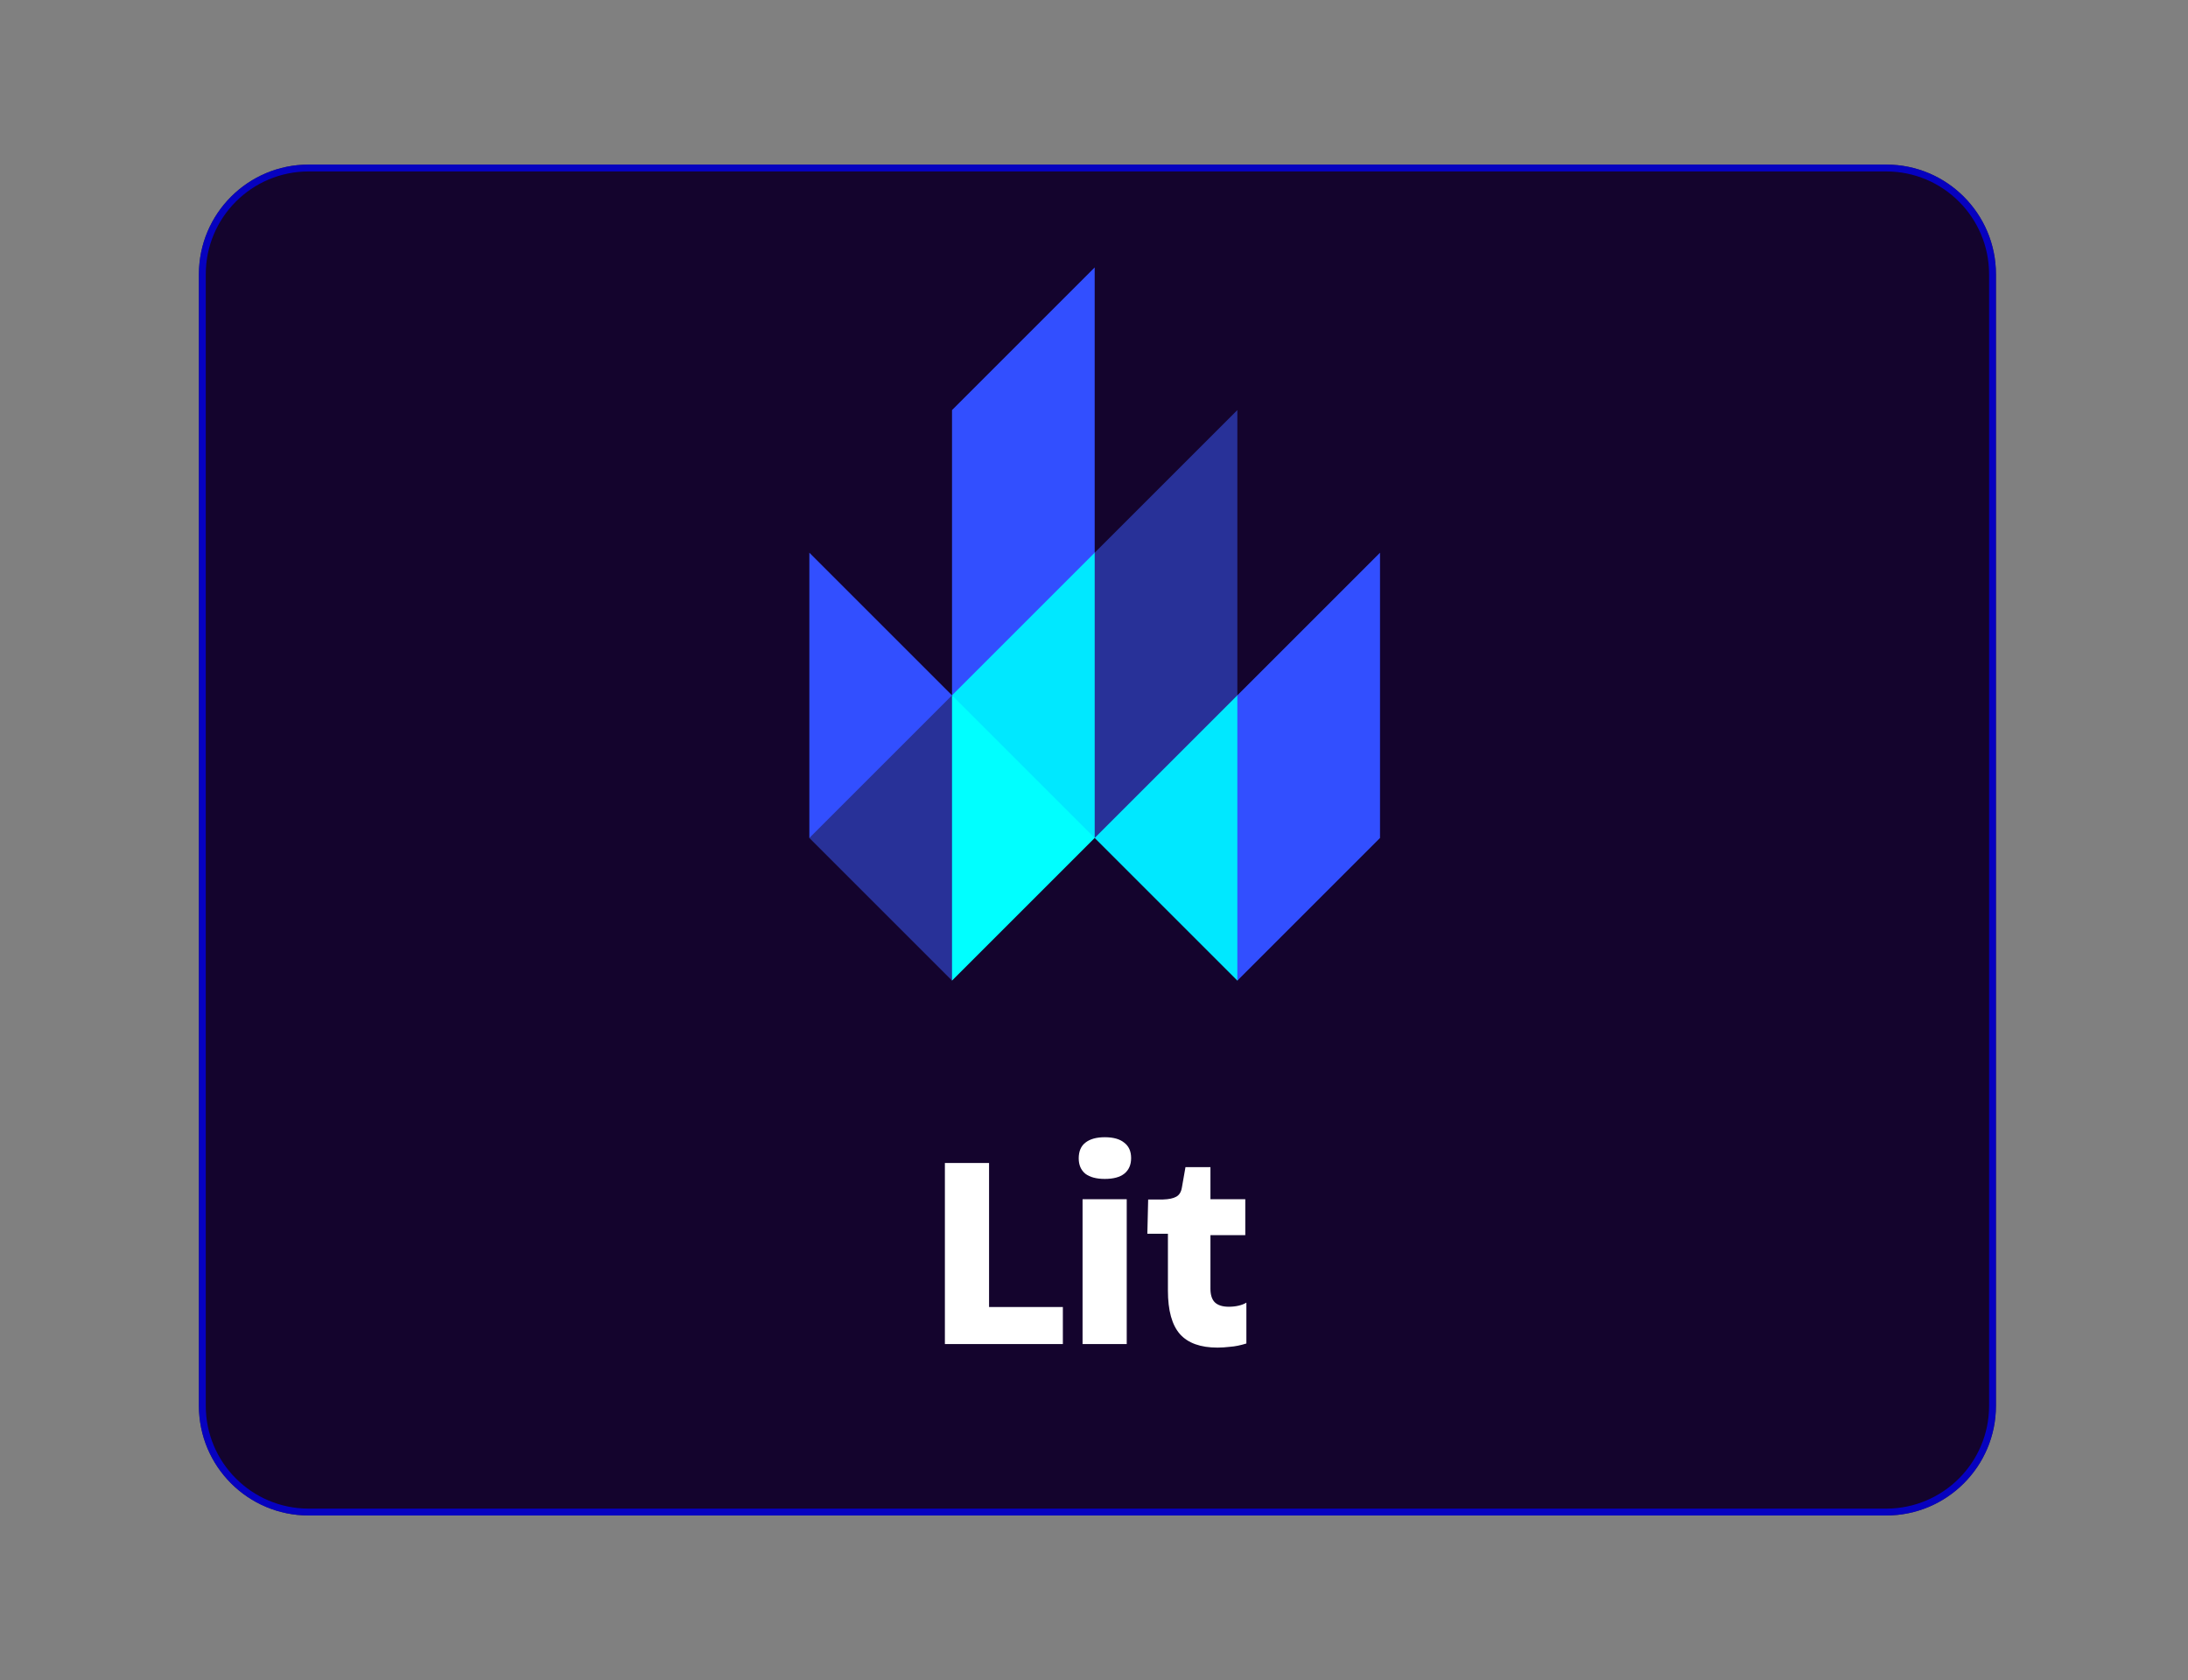 <svg width="319" height="245" viewBox="0 0 319 245" fill="none" xmlns="http://www.w3.org/2000/svg">
<rect x="0" y="0" width="319" height="245" fill="#808080" stroke="none"/>
<g clip-path="url(#clip0_63_129)">
<path d="M29 40C29 31.163 36.163 24 45 24H275C283.837 24 291 31.163 291 40V205C291 213.837 283.837 221 275 221H45C36.163 221 29 213.837 29 205V40Z" fill="#14042D"/>
<path d="M45 24.5H275C283.56 24.5 290.5 31.44 290.5 40V205C290.5 213.56 283.56 220.5 275 220.5H45C36.44 220.5 29.5 213.56 29.5 205V40C29.5 31.44 36.44 24.5 45 24.5Z" stroke="#0000FF" stroke-opacity="0.7"/>
<path d="M138.8 101.4L149.2 70.2L196 117L180.4 143L159.6 122.2H149.2" fill="#00E8FF"/>
<path fill-rule="evenodd" clip-rule="evenodd" d="M159.6 122.2V80.6L180.4 59.8V101.4M128.4 101.4H138.8L149.2 122.2L138.8 143L118 122.2L128.4 101.4Z" fill="#283198"/>
<path d="M138.8 101.4V59.8L159.6 39V80.6M180.4 143V101.4L201.2 80.6V122.2M118 122.2V80.6L138.8 101.4" fill="#324FFF"/>
<path d="M138.8 143V101.4L159.6 122.2" fill="#00FFFF"/>
<path d="M137.76 196V169.6H144.2V196H137.76ZM138.92 196V190.6H154.96V196H138.92ZM157.832 196V174.88H164.272V196H157.832ZM161.072 171.92C159.845 171.92 158.898 171.667 158.232 171.16C157.592 170.627 157.272 169.88 157.272 168.92C157.272 167.907 157.592 167.147 158.232 166.64C158.898 166.107 159.845 165.84 161.072 165.84C162.325 165.84 163.272 166.107 163.912 166.64C164.578 167.147 164.912 167.893 164.912 168.88C164.912 169.867 164.578 170.627 163.912 171.16C163.272 171.667 162.325 171.92 161.072 171.92ZM177.517 196.52C175.037 196.52 173.21 195.867 172.037 194.56C170.864 193.227 170.277 191.107 170.277 188.2V179.92H167.277L167.397 174.92H169.557C170.41 174.893 171.05 174.76 171.477 174.52C171.93 174.28 172.21 173.827 172.317 173.16L172.837 170.2H176.477V174.88H181.557V180.12H176.477V187.92C176.477 188.827 176.69 189.493 177.117 189.92C177.57 190.347 178.25 190.56 179.157 190.56C179.664 190.56 180.144 190.507 180.597 190.4C181.05 190.293 181.424 190.147 181.717 189.96V195.92C180.864 196.187 180.077 196.347 179.357 196.4C178.664 196.48 178.05 196.52 177.517 196.52Z" fill="white"/>
</g>
<defs>
<clipPath id="clip0_63_129">
<rect width="319" height="245" fill="white"/>
</clipPath>
</defs>
</svg>
